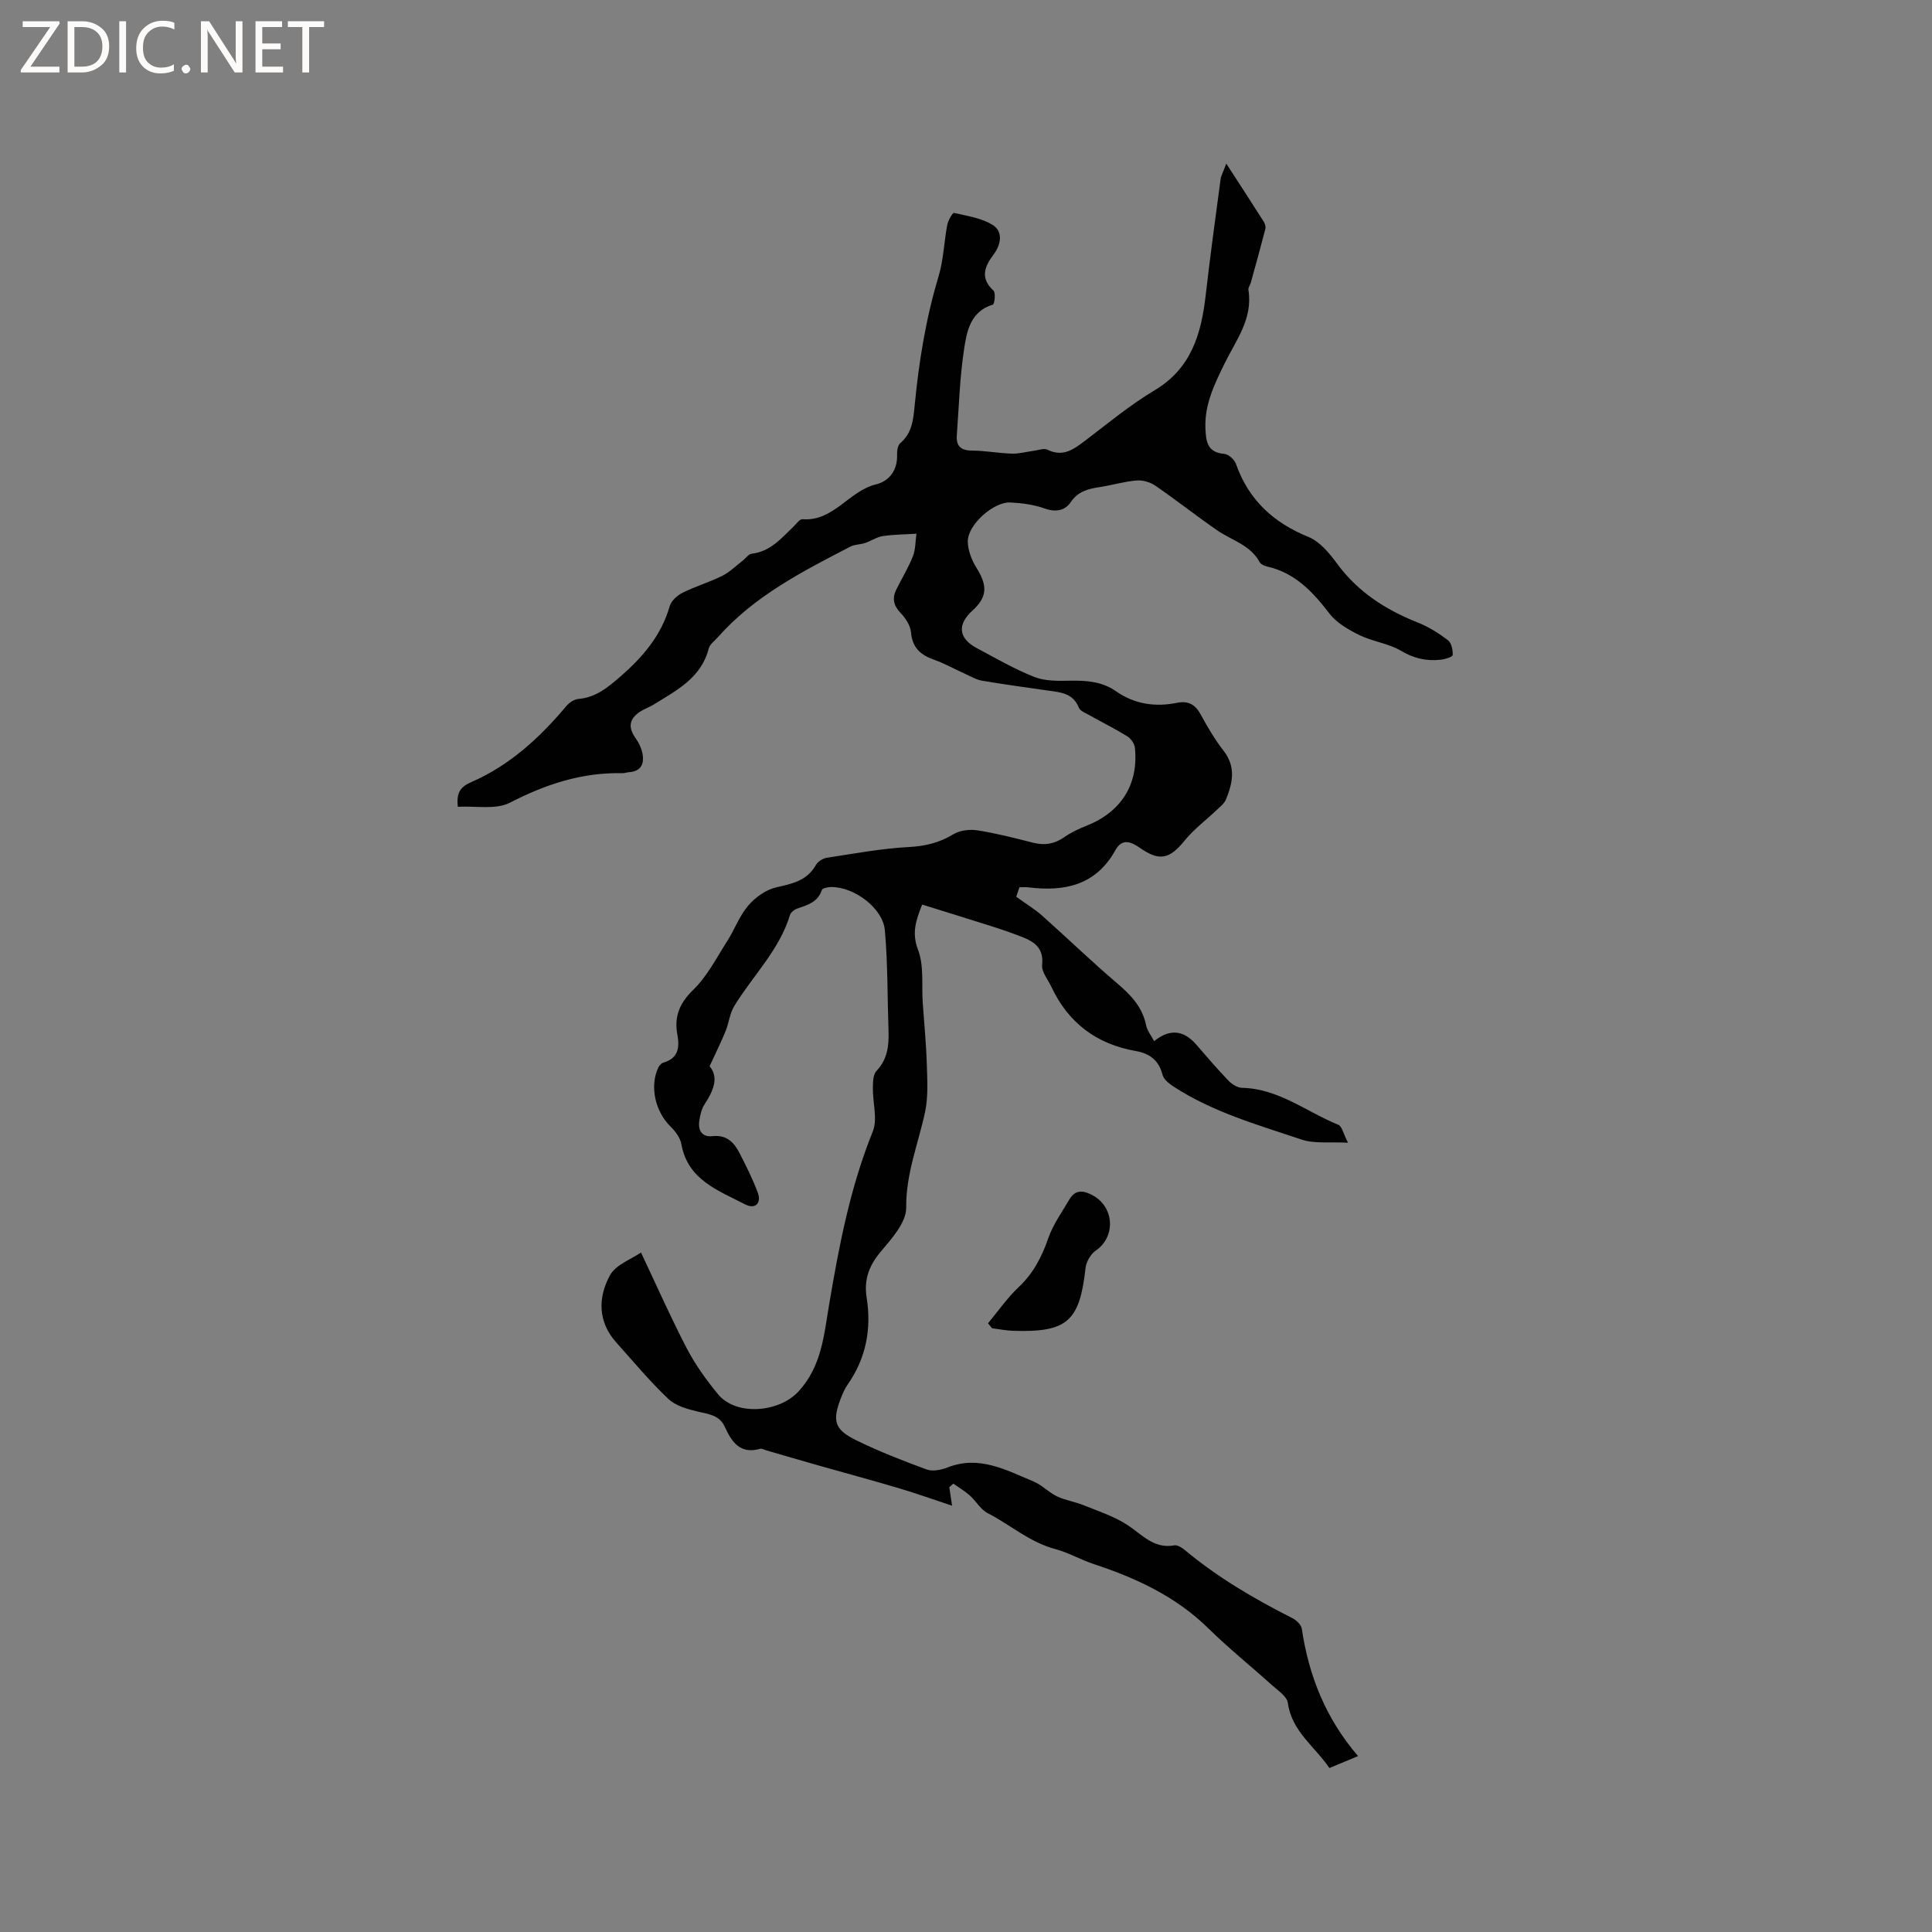 <svg enable-background="new 0 0 400 400" viewBox="0 0 400 400" xmlns="http://www.w3.org/2000/svg"><rect x="0" y="0" width="400" height="400" fill="#808080" stroke="none"/><g fill="#fcfbfa"><path d="m12.4 4.8-6.1 9h6v1.2h-8v-.5l6.1-8.9h-5.7v-1.2h7.6v.4z"/><path d="m14 15v-10.6h3c1.6 0 2.9.5 4 1.4s1.6 2.2 1.6 3.8-.5 3-1.6 3.9-2.4 1.5-4 1.5zm1.4-9.4v8.2h1.6c1.3 0 2.4-.4 3.1-1.1s1.1-1.8 1.1-3.1-.4-2.3-1.2-3-1.8-1-3.1-1z"/><path d="m26.1 4.4v10.6h-1.4v-10.6z"/><path d="m36.1 14.6c-.8.4-1.8.6-2.9.6-1.5 0-2.7-.5-3.6-1.4s-1.4-2.2-1.4-3.8c0-1.7.5-3.1 1.5-4.1s2.3-1.6 3.9-1.6c1 0 1.8.1 2.5.4v1.4c-.8-.4-1.6-.6-2.5-.6-1.2 0-2.1.4-2.9 1.2s-1.1 1.8-1.1 3.2c0 1.3.3 2.3 1 3s1.6 1.1 2.7 1.1c1 0 2-.2 2.7-.7v1.3z"/><path d="m37.6 14.3c0-.2.1-.5.3-.6s.4-.3.6-.3c.3 0 .5.1.6.3s.3.4.3.6-.1.4-.3.6-.4.3-.6.3c-.3 0-.5-.1-.6-.3s-.3-.4-.3-.6z"/><path d="m50.2 15h-1.6l-5.3-8.2c-.2-.2-.3-.5-.4-.7 0 .2.1.7.1 1.5v7.4h-1.4v-10.6h1.7l5.2 8.1c.2.4.4.6.4.7 0-.3-.1-.8-.1-1.5v-7.3h1.4z"/><path d="m58.6 15h-5.7v-10.6h5.5v1.2h-4.1v3.4h3.8v1.2h-3.8v3.6h4.3z"/><path d="m67.1 5.6h-3.1v9.4h-1.4v-9.4h-3v-1.2h7.5z"/></g><path d="m196.54 307.9c.14.95.28 1.89.58 3.84-3.93-1.3-7.41-2.55-10.95-3.6-5.65-1.68-11.35-3.21-17.02-4.82-3.53-1-7.05-2.04-10.57-3.06-.4-.12-.86-.4-1.21-.3-4.17 1.19-5.89-1.45-7.33-4.59-1.09-2.37-3.28-2.58-5.5-3.1-2.17-.51-4.65-1.19-6.18-2.65-3.84-3.64-7.23-7.73-10.77-11.68-3.85-4.3-3.8-9.33-1.3-13.91 1.2-2.2 4.41-3.31 6.42-4.71 3.25 6.86 6.17 13.49 9.51 19.9 1.75 3.35 4.02 6.5 6.43 9.43 3.76 4.57 12.63 3.79 16.63-.52 4.81-5.18 5.3-11.62 6.36-17.9 2.06-12.23 4.36-24.34 9.05-35.94 1.05-2.59-.02-6.01.03-9.04.02-1.2.03-2.78.74-3.52 2.27-2.39 2.6-5.18 2.5-8.22-.24-6.97-.14-13.97-.76-20.91-.41-4.61-6.38-9-11.13-8.95-.66.01-1.78.23-1.91.61-.83 2.5-2.92 3.11-5.05 3.83-.61.21-1.38.78-1.55 1.34-2.21 7.31-7.72 12.58-11.55 18.88-.93 1.53-1.1 3.49-1.79 5.19-.92 2.25-2.01 4.44-3.31 7.26 1.98 2.31.79 5.09-1.06 7.91-.61.94-.88 2.17-1.06 3.3-.32 2.02.51 3.5 2.72 3.26 2.84-.31 4.41 1.2 5.53 3.37 1.41 2.72 2.79 5.47 3.85 8.33.81 2.21-.54 3.51-2.65 2.41-5.52-2.88-11.84-5.01-13.17-12.47-.24-1.32-1.26-2.67-2.27-3.66-3.13-3.06-4.34-8.31-2.51-12.17.2-.43.63-.91 1.06-1.04 3.11-.89 3.38-3.16 2.89-5.79-.69-3.75.43-6.5 3.3-9.29 2.89-2.81 4.82-6.63 7.03-10.09 1.54-2.41 2.53-5.23 4.36-7.36 1.46-1.7 3.67-3.28 5.81-3.76 3.32-.75 6.35-1.37 8.19-4.63.4-.71 1.43-1.36 2.26-1.49 5.64-.86 11.28-1.92 16.95-2.22 3.42-.18 6.33-.88 9.23-2.64 1.35-.82 3.38-1.07 4.98-.82 3.86.6 7.67 1.58 11.47 2.55 2.44.63 4.53.28 6.6-1.18 1.36-.96 2.93-1.68 4.49-2.3 7.19-2.84 10.84-8.55 10.06-16.16-.09-.85-.83-1.91-1.57-2.37-2.61-1.61-5.37-2.98-8.05-4.48-.73-.41-1.74-.81-1.99-1.46-1.21-3.06-3.88-3.18-6.48-3.55-4.51-.65-9.02-1.26-13.51-2.02-1.2-.2-2.34-.87-3.48-1.39-2.19-.99-4.31-2.19-6.57-2.99-2.77-.98-4.43-2.49-4.71-5.64-.12-1.41-1.12-2.94-2.15-4.01-1.47-1.53-1.78-3.03-.9-4.83 1.13-2.31 2.5-4.51 3.44-6.89.57-1.44.51-3.12.74-4.69-2.31.15-4.65.15-6.94.49-1.28.19-2.46 1.02-3.72 1.44-.98.33-2.13.27-3.02.74-9.87 5.12-19.82 10.17-27.37 18.69-.69.78-1.72 1.51-1.96 2.42-1.57 6.12-6.68 8.66-11.41 11.6-.9.56-1.94.89-2.81 1.47-2.31 1.54-2.49 3.3-.87 5.55.65.9 1.16 2.01 1.37 3.09.43 2.2-.32 3.73-2.84 3.89-.42.03-.84.21-1.25.2-8.37-.2-15.9 2.27-23.33 6.1-2.95 1.52-7.13.64-10.8.86-.38-3.21.79-4.25 2.91-5.17 7.89-3.46 14.06-9.15 19.54-15.67.6-.72 1.63-1.42 2.51-1.49 3.63-.31 6.1-2.39 8.72-4.66 4.65-4.05 8.45-8.5 10.19-14.56.32-1.11 1.56-2.22 2.66-2.77 2.65-1.32 5.53-2.17 8.18-3.48 1.54-.76 2.82-2.05 4.21-3.11.65-.5 1.24-1.41 1.93-1.49 3.82-.44 6.09-3.15 8.6-5.56.61-.58 1.31-1.63 1.91-1.58 6.45.49 9.59-5.85 15.2-7.21 2.79-.68 4.52-2.98 4.38-6.23-.03-.78.15-1.88.68-2.33 2.44-2.08 2.68-4.89 2.96-7.76.87-9.07 2.32-18.02 4.96-26.79 1.03-3.42 1.12-7.11 1.79-10.64.18-.92 1.12-2.53 1.4-2.46 2.77.64 5.8 1.07 8.1 2.56 2.04 1.32 1.66 3.95.14 5.98-1.88 2.51-2.94 4.9-.07 7.55.49.45.22 2.79-.12 2.89-4.7 1.43-5.42 5.59-5.98 9.32-.89 5.84-1.05 11.8-1.49 17.71-.17 2.25.81 3.19 3.16 3.2 2.75.01 5.49.55 8.24.63 1.53.04 3.06-.4 4.6-.6.93-.12 2.06-.57 2.78-.21 3.18 1.57 5.38-.05 7.74-1.84 4.73-3.59 9.33-7.42 14.41-10.45 7.68-4.59 9.7-11.78 10.61-19.83.91-7.98 2.01-15.93 3.07-23.89.09-.7.49-1.37 1.18-3.23 2.89 4.47 5.34 8.22 7.74 12 .27.42.47 1.07.35 1.52-.96 3.73-1.99 7.44-3.02 11.16-.14.5-.57 1.02-.49 1.47.98 6-2.63 10.49-5 15.37-2.05 4.21-4.09 8.37-3.9 13.24.11 2.72.34 5.05 3.9 5.34.88.07 2.11 1.18 2.42 2.07 2.62 7.46 7.74 12.17 15.02 15.13 2.35.96 4.34 3.38 5.93 5.54 4.31 5.86 10.05 9.54 16.68 12.17 2.23.88 4.33 2.2 6.25 3.66.74.56 1.06 2.06.99 3.09-.03.39-1.66.88-2.6.97-2.89.3-5.48-.3-8.12-1.87-2.58-1.53-5.83-1.89-8.57-3.23-2.28-1.12-4.73-2.53-6.23-4.48-3.44-4.49-7.1-8.4-12.86-9.72-.59-.13-1.34-.47-1.6-.94-1.93-3.55-5.75-4.48-8.76-6.55-4.33-2.99-8.47-6.27-12.81-9.25-1.06-.73-2.61-1.19-3.88-1.08-2.52.2-4.99.95-7.5 1.34-2.43.38-4.59.83-6.17 3.17-1.14 1.7-3.07 2.12-5.36 1.29-2.24-.8-4.72-1.13-7.12-1.25-3.47-.17-8.82 4.61-8.81 8.05.01 1.84.8 3.88 1.8 5.48 2.33 3.71 2.25 6.06-.86 8.88-3.17 2.88-2.87 5.73.93 7.75 3.93 2.09 7.8 4.35 11.92 5.97 2.24.88 4.95.82 7.45.77 3.35-.06 6.56.18 9.39 2.15 3.87 2.71 8.13 3.35 12.68 2.43 2.28-.46 3.76.3 4.89 2.38 1.41 2.6 2.93 5.19 4.74 7.52 2.63 3.37 1.91 6.73.49 10.15-.33.8-1.14 1.42-1.8 2.05-2.25 2.15-4.8 4.04-6.74 6.43-3.1 3.82-5.2 4.36-9.3 1.47-1.91-1.34-3.7-1.91-5.04.52-4.04 7.29-10.55 8.62-18.07 7.68-.52-.06-1.05-.01-1.79-.01-.3.89-.61 1.83-.66 1.96 2.07 1.5 3.86 2.58 5.39 3.94 5.22 4.64 10.25 9.52 15.57 14.04 2.84 2.41 5.18 4.91 5.94 8.68.22 1.07 1.01 2.02 1.65 3.24 3.33-2.69 6.18-2.22 8.74.73 2.19 2.52 4.36 5.07 6.68 7.48.7.72 1.83 1.43 2.77 1.45 7.59.16 13.36 4.99 19.96 7.66.74.3 1 1.8 1.99 3.71-3.84-.21-6.92.24-9.56-.64-9.1-3.06-18.43-5.68-26.59-11.01-.92-.6-2.02-1.49-2.26-2.44-.75-2.99-2.7-4.4-5.49-4.89-8.16-1.42-14.02-5.83-17.53-13.33-.7-1.49-2.05-3.08-1.9-4.49.37-3.46-1.55-4.79-4.17-5.81-1.97-.77-3.97-1.47-5.98-2.11-4.82-1.54-9.66-3.02-14.69-4.59-1.22 3.16-2.23 5.77-.85 9.37 1.26 3.29.72 7.27.97 10.94.29 4.2.71 8.4.84 12.61.1 3.33.33 6.78-.35 10-1.4 6.58-3.99 12.79-3.91 19.83.03 3.04-2.99 6.41-5.25 9.09-2.45 2.9-3.53 5.82-2.94 9.52 1.03 6.52-.12 12.59-3.97 18.07-.54.77-.93 1.67-1.28 2.55-1.92 4.85-1.49 6.68 3.05 8.91 4.73 2.33 9.68 4.25 14.64 6.07 1.23.45 2.98.1 4.28-.41 6.57-2.6 12.16.54 17.85 2.9 1.73.72 3.11 2.25 4.81 3.06 1.74.83 3.72 1.12 5.52 1.84 3.06 1.24 6.29 2.29 9.03 4.06 3.08 2 5.5 5.04 9.79 4.26.66-.12 1.59.5 2.2 1.01 6.8 5.66 14.37 10.09 22.24 14.07.83.42 1.82 1.38 1.94 2.21 1.44 9.7 4.92 18.51 11.64 26.34-2.27.94-3.99 1.66-5.93 2.47-3.04-4.47-7.79-7.57-8.61-13.49-.19-1.35-2.03-2.54-3.26-3.65-4.38-3.95-9.01-7.66-13.21-11.79-6.69-6.58-14.96-10.41-23.58-13.25-2.82-.93-5.42-2.44-7.99-3.12-5.44-1.43-9.38-5.06-14.09-7.46-1.47-.75-2.41-2.51-3.71-3.66-1.04-.93-2.27-1.65-3.41-2.46-.33.27-.59.5-.84.73z" fill="#010102"/><path d="m204.56 273.97c2.1-2.52 3.98-5.26 6.35-7.49 3.05-2.87 4.79-6.27 6.14-10.16.98-2.83 2.82-5.36 4.35-7.98 1.26-2.17 3.01-1.87 4.89-.83 4.48 2.49 4.7 8.61.56 11.42-1.05.72-1.96 2.32-2.1 3.61-1.22 11.04-3.79 13.35-15 12.99-1.46-.05-2.91-.35-4.36-.53-.27-.35-.55-.69-.83-1.03z" fill="#010102"/></svg>
